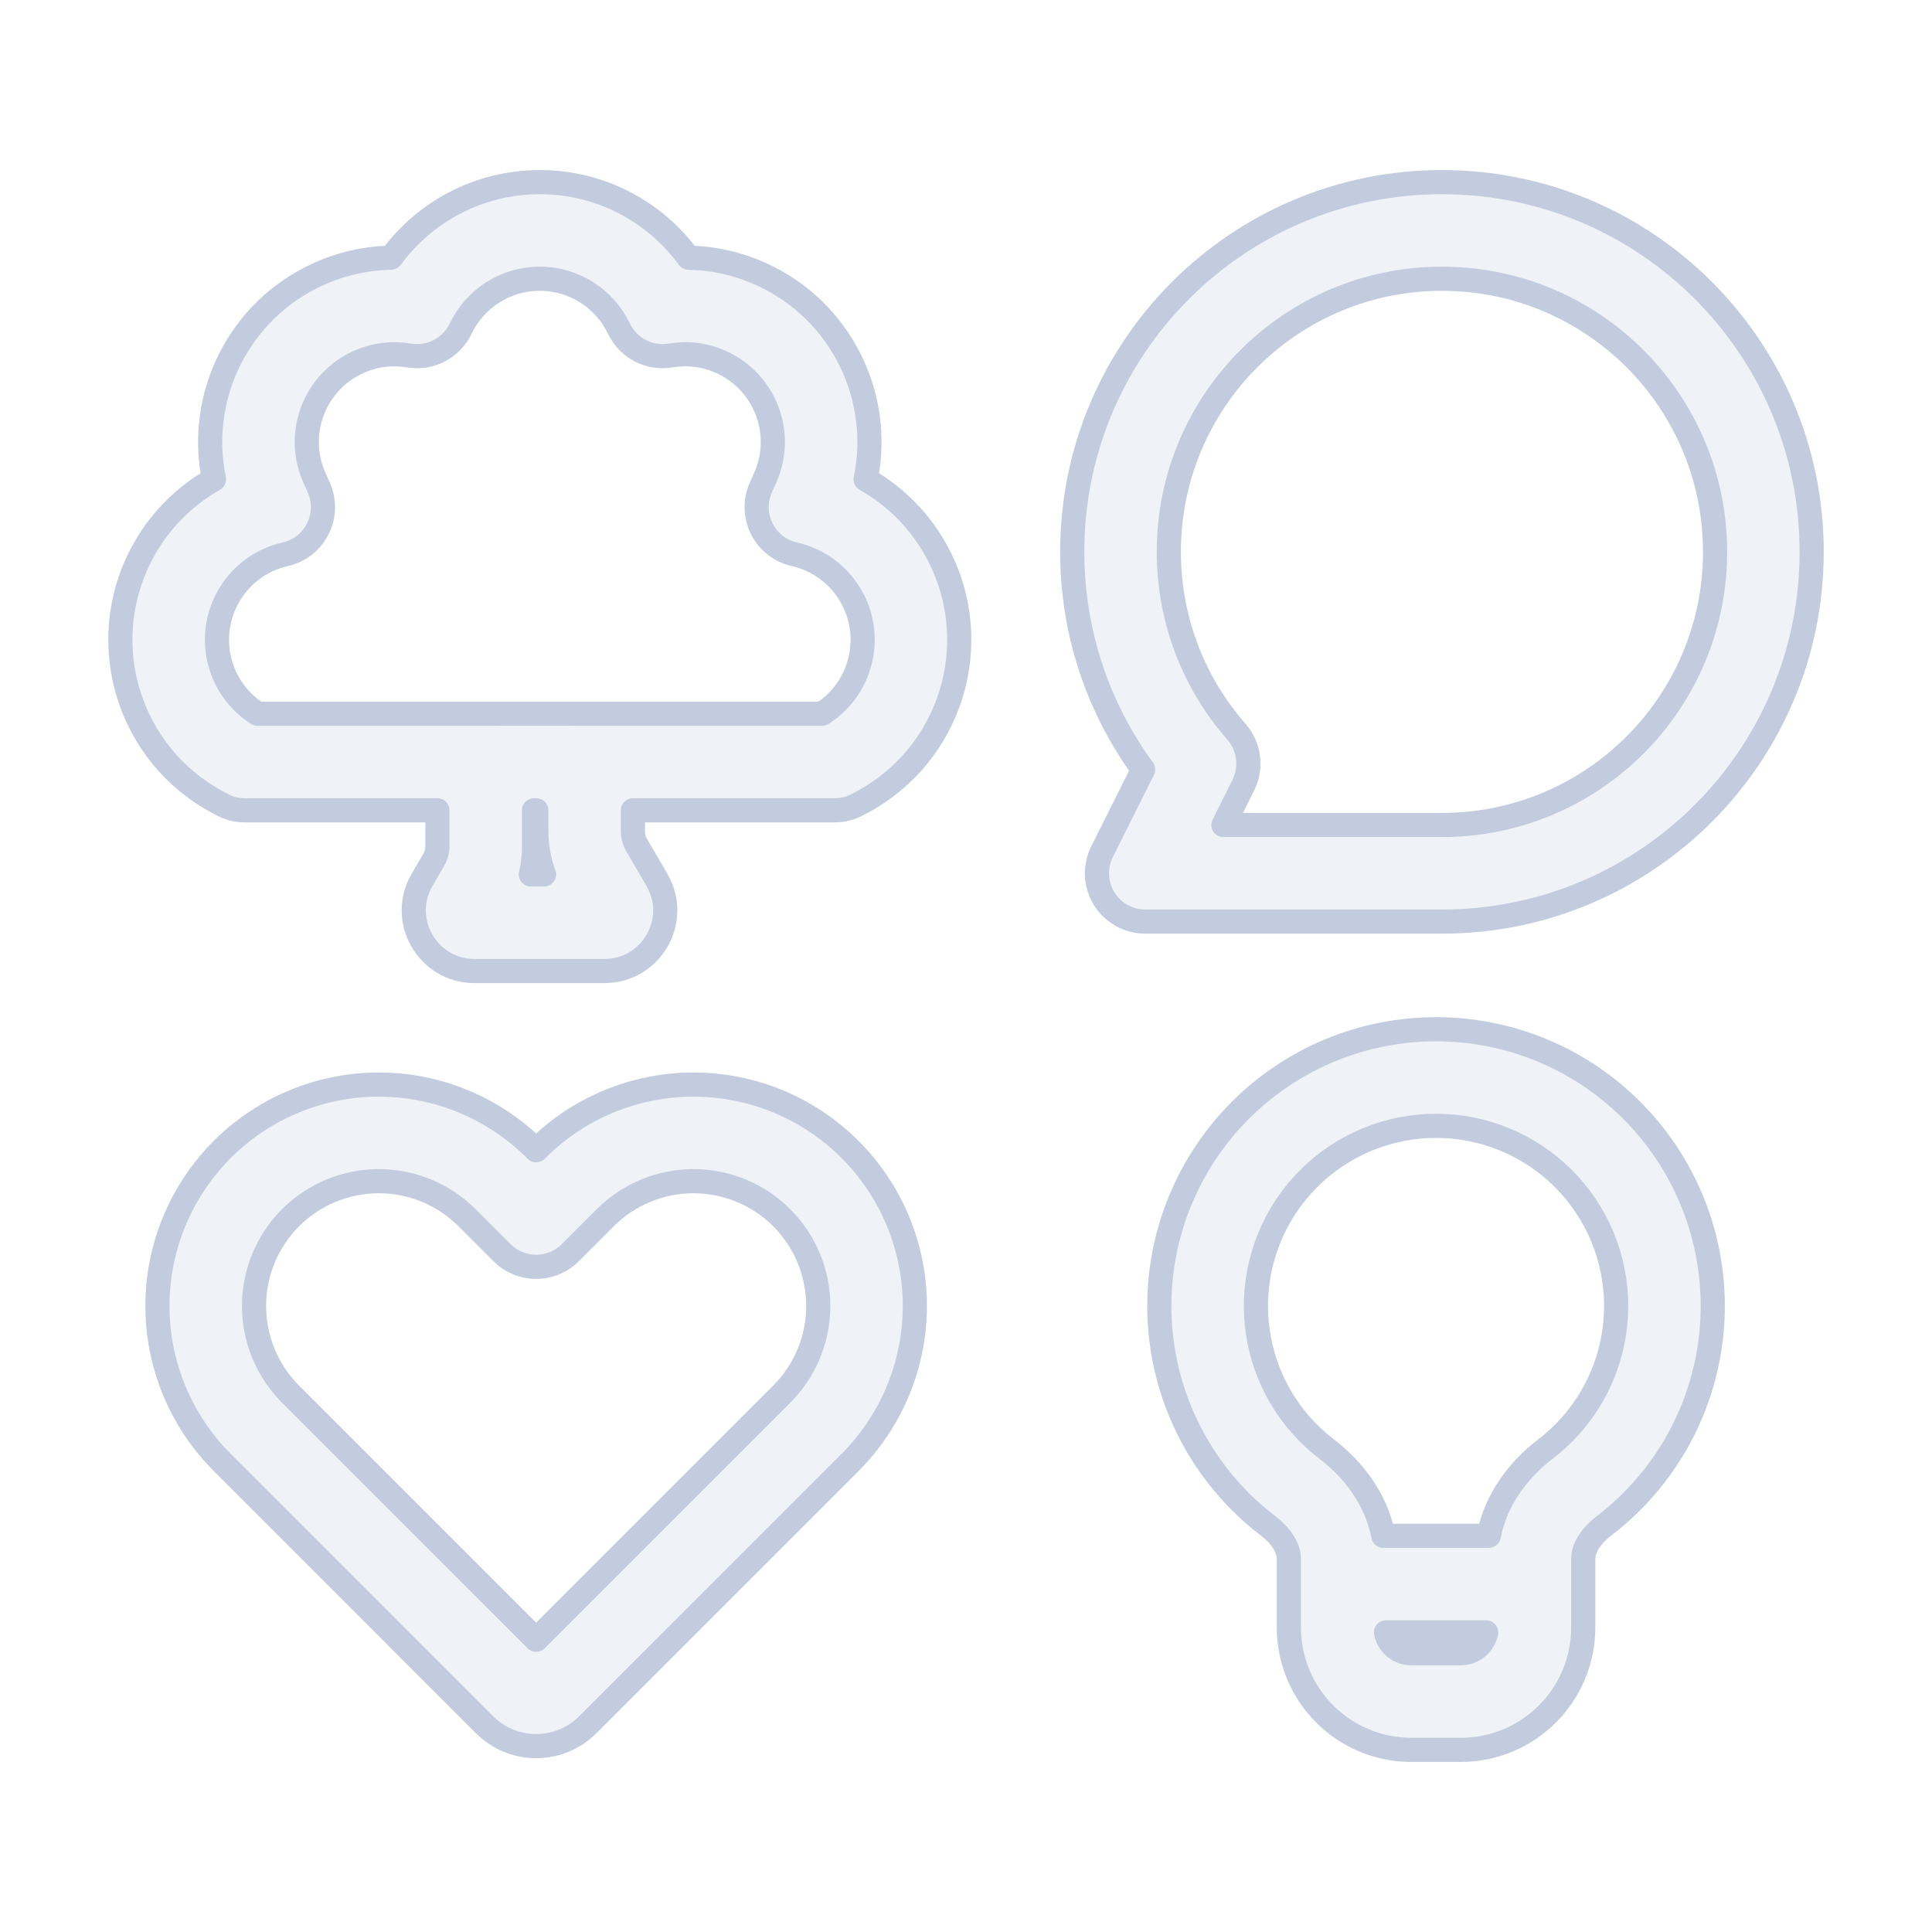 <svg width="80" height="80" viewBox="0 0 80 80" fill="none" xmlns="http://www.w3.org/2000/svg">
  <path fill-rule="evenodd" clip-rule="evenodd" d="M10.14 33.554H18.113V35.052C18.113 35.242 18.063 35.428 17.967 35.592L17.478 36.431C16.501 38.105 17.709 40.208 19.648 40.208H25.032C26.97 40.208 28.178 38.105 27.201 36.431L26.354 34.978C26.259 34.814 26.208 34.628 26.208 34.438V33.554H34.564C34.911 33.554 35.241 33.464 35.529 33.305L35.689 33.22C39.373 31.249 40.787 26.68 38.859 22.972C38.151 21.61 37.088 20.55 35.844 19.848C36.555 16.429 34.834 12.856 31.525 11.354C30.548 10.91 29.524 10.689 28.513 10.671C27.126 8.776 24.884 7.542 22.352 7.542C19.82 7.542 17.578 8.776 16.191 10.671C15.179 10.689 14.156 10.91 13.179 11.354C9.87 12.856 8.149 16.429 8.86 19.848C7.616 20.55 6.553 21.61 5.845 22.972C3.917 26.68 5.331 31.249 9.015 33.22L9.175 33.305C9.463 33.465 9.793 33.554 10.14 33.554ZM22.352 11.542C20.91 11.542 19.66 12.383 19.073 13.611C18.688 14.416 17.816 14.869 16.935 14.72C16.247 14.604 15.52 14.684 14.833 14.995C13.016 15.821 12.206 17.958 13.018 19.78L13.199 20.185C13.443 20.732 13.429 21.359 13.161 21.895C12.893 22.43 12.399 22.818 11.815 22.95C10.804 23.179 9.906 23.832 9.394 24.817C8.519 26.499 9.09 28.553 10.664 29.554H20.596L20.625 29.553H23.696L23.726 29.554H34.04C35.614 28.553 36.184 26.499 35.31 24.817C34.798 23.832 33.9 23.179 32.889 22.95C32.305 22.818 31.811 22.43 31.543 21.895C31.275 21.359 31.261 20.732 31.505 20.185L31.686 19.78C32.498 17.958 31.688 15.821 29.871 14.995C29.184 14.684 28.457 14.604 27.769 14.72C26.888 14.869 26.016 14.416 25.631 13.611C25.044 12.383 23.794 11.542 22.352 11.542ZM22.113 35.052V33.554H22.208V34.438C22.208 35.045 22.317 35.644 22.527 36.208H21.98C22.068 35.831 22.113 35.443 22.113 35.052Z" fill="#C2CCDE" fill-opacity="0.25" />
  <path fill-rule="evenodd" clip-rule="evenodd" d="M59.708 7.542C51.253 7.542 44.399 14.396 44.399 22.851C44.399 26.22 45.489 29.338 47.334 31.866L45.634 35.266C45.324 35.886 45.357 36.622 45.721 37.212C46.086 37.802 46.729 38.161 47.423 38.161L59.708 38.161C68.163 38.161 75.017 31.306 75.017 22.851C75.017 14.396 68.163 7.542 59.708 7.542ZM48.399 22.851C48.399 16.605 53.462 11.542 59.708 11.542C65.954 11.542 71.017 16.605 71.017 22.851C71.017 29.097 65.954 34.161 59.708 34.161L50.659 34.161L51.483 32.513C51.846 31.786 51.734 30.911 51.198 30.3C49.454 28.309 48.399 25.706 48.399 22.851Z" fill="#C2CCDE" fill-opacity="0.25" />
  <path fill-rule="evenodd" clip-rule="evenodd" d="M65.559 64.535V65.583L65.559 65.594L65.559 65.606V67.386C65.559 70.187 63.289 72.458 60.488 72.458H58.44C55.639 72.458 53.369 70.187 53.369 67.386V64.535C53.369 64.181 53.141 63.666 52.511 63.185C50.918 61.969 49.657 60.345 48.877 58.462C47.714 55.654 47.714 52.499 48.877 49.692C50.04 46.884 52.271 44.654 55.079 43.49C57.886 42.328 61.041 42.328 63.849 43.49C66.656 44.654 68.887 46.884 70.05 49.692C71.213 52.499 71.213 55.654 70.05 58.462C69.27 60.345 68.01 61.968 66.417 63.184C65.787 63.666 65.559 64.18 65.559 64.535ZM56.609 47.186C58.437 46.429 60.49 46.429 62.318 47.186C64.145 47.943 65.597 49.395 66.354 51.222C67.111 53.05 67.111 55.103 66.354 56.931C65.847 58.157 65.026 59.213 63.99 60.005C62.945 60.803 61.944 62.035 61.648 63.594H57.28C56.983 62.035 55.983 60.803 54.938 60.005C53.901 59.214 53.081 58.157 52.573 56.931C51.816 55.103 51.816 53.05 52.573 51.222C53.33 49.395 54.782 47.943 56.609 47.186ZM57.389 67.594H61.539C61.442 68.087 61.008 68.458 60.488 68.458H58.44C57.92 68.458 57.486 68.087 57.389 67.594Z" fill="#C2CCDE" fill-opacity="0.25" />
  <path fill-rule="evenodd" clip-rule="evenodd" d="M15.685 44.91C13.254 44.91 10.923 45.876 9.204 47.595C7.485 49.314 6.519 51.645 6.519 54.077C6.519 56.508 7.485 58.839 9.204 60.558L16.405 67.759L16.443 67.798L20.062 71.417C21.243 72.598 23.158 72.598 24.339 71.417L35.197 60.558C36.917 58.839 37.882 56.508 37.882 54.077C37.882 51.646 36.917 49.314 35.197 47.595C33.478 45.876 31.147 44.91 28.716 44.91C26.285 44.91 23.953 45.876 22.234 47.595L22.201 47.629L22.167 47.595C20.448 45.876 18.116 44.91 15.685 44.91ZM12.032 50.423C13.001 49.454 14.315 48.91 15.685 48.91C17.055 48.91 18.37 49.454 19.339 50.423L20.786 51.871C21.162 52.246 21.67 52.457 22.201 52.457C22.731 52.457 23.24 52.246 23.615 51.871L25.063 50.423C26.032 49.455 27.346 48.91 28.716 48.91C30.086 48.91 31.4 49.455 32.369 50.423C33.338 51.392 33.882 52.706 33.882 54.077C33.882 55.447 33.338 56.761 32.369 57.73L22.201 67.898L19.271 64.969L19.233 64.931L12.032 57.73C11.063 56.761 10.519 55.447 10.519 54.077C10.519 52.706 11.063 51.392 12.032 50.423Z" fill="#C2CCDE" fill-opacity="0.25" />
  <path fill-rule="evenodd" clip-rule="evenodd" d="M10.14 33.554H18.113V35.052C18.113 35.242 18.063 35.428 17.967 35.592L17.478 36.431C16.501 38.105 17.709 40.208 19.648 40.208H25.032C26.97 40.208 28.178 38.105 27.201 36.431L26.354 34.978C26.259 34.814 26.208 34.628 26.208 34.438V33.554H34.564C34.911 33.554 35.241 33.464 35.529 33.305L35.689 33.22C39.373 31.249 40.787 26.68 38.859 22.972C38.151 21.61 37.088 20.55 35.844 19.848C36.555 16.429 34.834 12.856 31.525 11.354C30.548 10.91 29.524 10.689 28.513 10.671C27.126 8.776 24.884 7.542 22.352 7.542C19.82 7.542 17.578 8.776 16.191 10.671C15.179 10.689 14.156 10.91 13.179 11.354C9.87 12.856 8.149 16.429 8.86 19.848C7.616 20.55 6.553 21.61 5.845 22.972C3.917 26.68 5.331 31.249 9.015 33.22L9.175 33.305C9.463 33.465 9.793 33.554 10.14 33.554ZM22.352 11.542C20.91 11.542 19.66 12.383 19.073 13.611C18.688 14.416 17.816 14.869 16.935 14.72C16.247 14.604 15.52 14.684 14.833 14.995C13.016 15.821 12.206 17.958 13.018 19.78L13.199 20.185C13.443 20.732 13.429 21.359 13.161 21.895C12.893 22.43 12.399 22.818 11.815 22.95C10.804 23.179 9.906 23.832 9.394 24.817C8.519 26.499 9.09 28.553 10.664 29.554H20.596L20.625 29.553H23.696L23.726 29.554H34.04C35.614 28.553 36.184 26.499 35.31 24.817C34.798 23.832 33.9 23.179 32.889 22.95C32.305 22.818 31.811 22.43 31.543 21.895C31.275 21.359 31.261 20.732 31.505 20.185L31.686 19.78C32.498 17.958 31.688 15.821 29.871 14.995C29.184 14.684 28.457 14.604 27.769 14.72C26.888 14.869 26.016 14.416 25.631 13.611C25.044 12.383 23.794 11.542 22.352 11.542ZM22.113 35.052V33.554H22.208V34.438C22.208 35.045 22.317 35.644 22.527 36.208H21.98C22.068 35.831 22.113 35.443 22.113 35.052Z" stroke="#C2CCDE" stroke-linecap="round" stroke-linejoin="round" />
  <path fill-rule="evenodd" clip-rule="evenodd" d="M59.708 7.542C51.253 7.542 44.399 14.396 44.399 22.851C44.399 26.22 45.489 29.338 47.334 31.866L45.634 35.266C45.324 35.886 45.357 36.622 45.721 37.212C46.086 37.802 46.729 38.161 47.423 38.161L59.708 38.161C68.163 38.161 75.017 31.306 75.017 22.851C75.017 14.396 68.163 7.542 59.708 7.542ZM48.399 22.851C48.399 16.605 53.462 11.542 59.708 11.542C65.954 11.542 71.017 16.605 71.017 22.851C71.017 29.097 65.954 34.161 59.708 34.161L50.659 34.161L51.483 32.513C51.846 31.786 51.734 30.911 51.198 30.3C49.454 28.309 48.399 25.706 48.399 22.851Z" stroke="#C2CCDE" stroke-linecap="round" stroke-linejoin="round" />
  <path fill-rule="evenodd" clip-rule="evenodd" d="M65.559 64.535V65.583L65.559 65.594L65.559 65.606V67.386C65.559 70.187 63.289 72.458 60.488 72.458H58.44C55.639 72.458 53.369 70.187 53.369 67.386V64.535C53.369 64.181 53.141 63.666 52.511 63.185C50.918 61.969 49.657 60.345 48.877 58.462C47.714 55.654 47.714 52.499 48.877 49.692C50.04 46.884 52.271 44.654 55.079 43.49C57.886 42.328 61.041 42.328 63.849 43.49C66.656 44.654 68.887 46.884 70.05 49.692C71.213 52.499 71.213 55.654 70.05 58.462C69.27 60.345 68.01 61.968 66.417 63.184C65.787 63.666 65.559 64.18 65.559 64.535ZM56.609 47.186C58.437 46.429 60.49 46.429 62.318 47.186C64.145 47.943 65.597 49.395 66.354 51.222C67.111 53.05 67.111 55.103 66.354 56.931C65.847 58.157 65.026 59.213 63.99 60.005C62.945 60.803 61.944 62.035 61.648 63.594H57.28C56.983 62.035 55.983 60.803 54.938 60.005C53.901 59.214 53.081 58.157 52.573 56.931C51.816 55.103 51.816 53.05 52.573 51.222C53.33 49.395 54.782 47.943 56.609 47.186ZM57.389 67.594H61.539C61.442 68.087 61.008 68.458 60.488 68.458H58.44C57.92 68.458 57.486 68.087 57.389 67.594Z" stroke="#C2CCDE" stroke-linecap="round" stroke-linejoin="round" />
  <path fill-rule="evenodd" clip-rule="evenodd" d="M15.685 44.91C13.254 44.91 10.923 45.876 9.204 47.595C7.485 49.314 6.519 51.645 6.519 54.077C6.519 56.508 7.485 58.839 9.204 60.558L16.405 67.759L16.443 67.798L20.062 71.417C21.243 72.598 23.158 72.598 24.339 71.417L35.197 60.558C36.917 58.839 37.882 56.508 37.882 54.077C37.882 51.646 36.917 49.314 35.197 47.595C33.478 45.876 31.147 44.91 28.716 44.91C26.285 44.91 23.953 45.876 22.234 47.595L22.201 47.629L22.167 47.595C20.448 45.876 18.116 44.91 15.685 44.91ZM12.032 50.423C13.001 49.454 14.315 48.91 15.685 48.91C17.055 48.91 18.37 49.454 19.339 50.423L20.786 51.871C21.162 52.246 21.67 52.457 22.201 52.457C22.731 52.457 23.24 52.246 23.615 51.871L25.063 50.423C26.032 49.455 27.346 48.91 28.716 48.91C30.086 48.91 31.4 49.455 32.369 50.423C33.338 51.392 33.882 52.706 33.882 54.077C33.882 55.447 33.338 56.761 32.369 57.73L22.201 67.898L19.271 64.969L19.233 64.931L12.032 57.73C11.063 56.761 10.519 55.447 10.519 54.077C10.519 52.706 11.063 51.392 12.032 50.423Z" stroke="#C2CCDE" stroke-linecap="round" stroke-linejoin="round" />
</svg>
